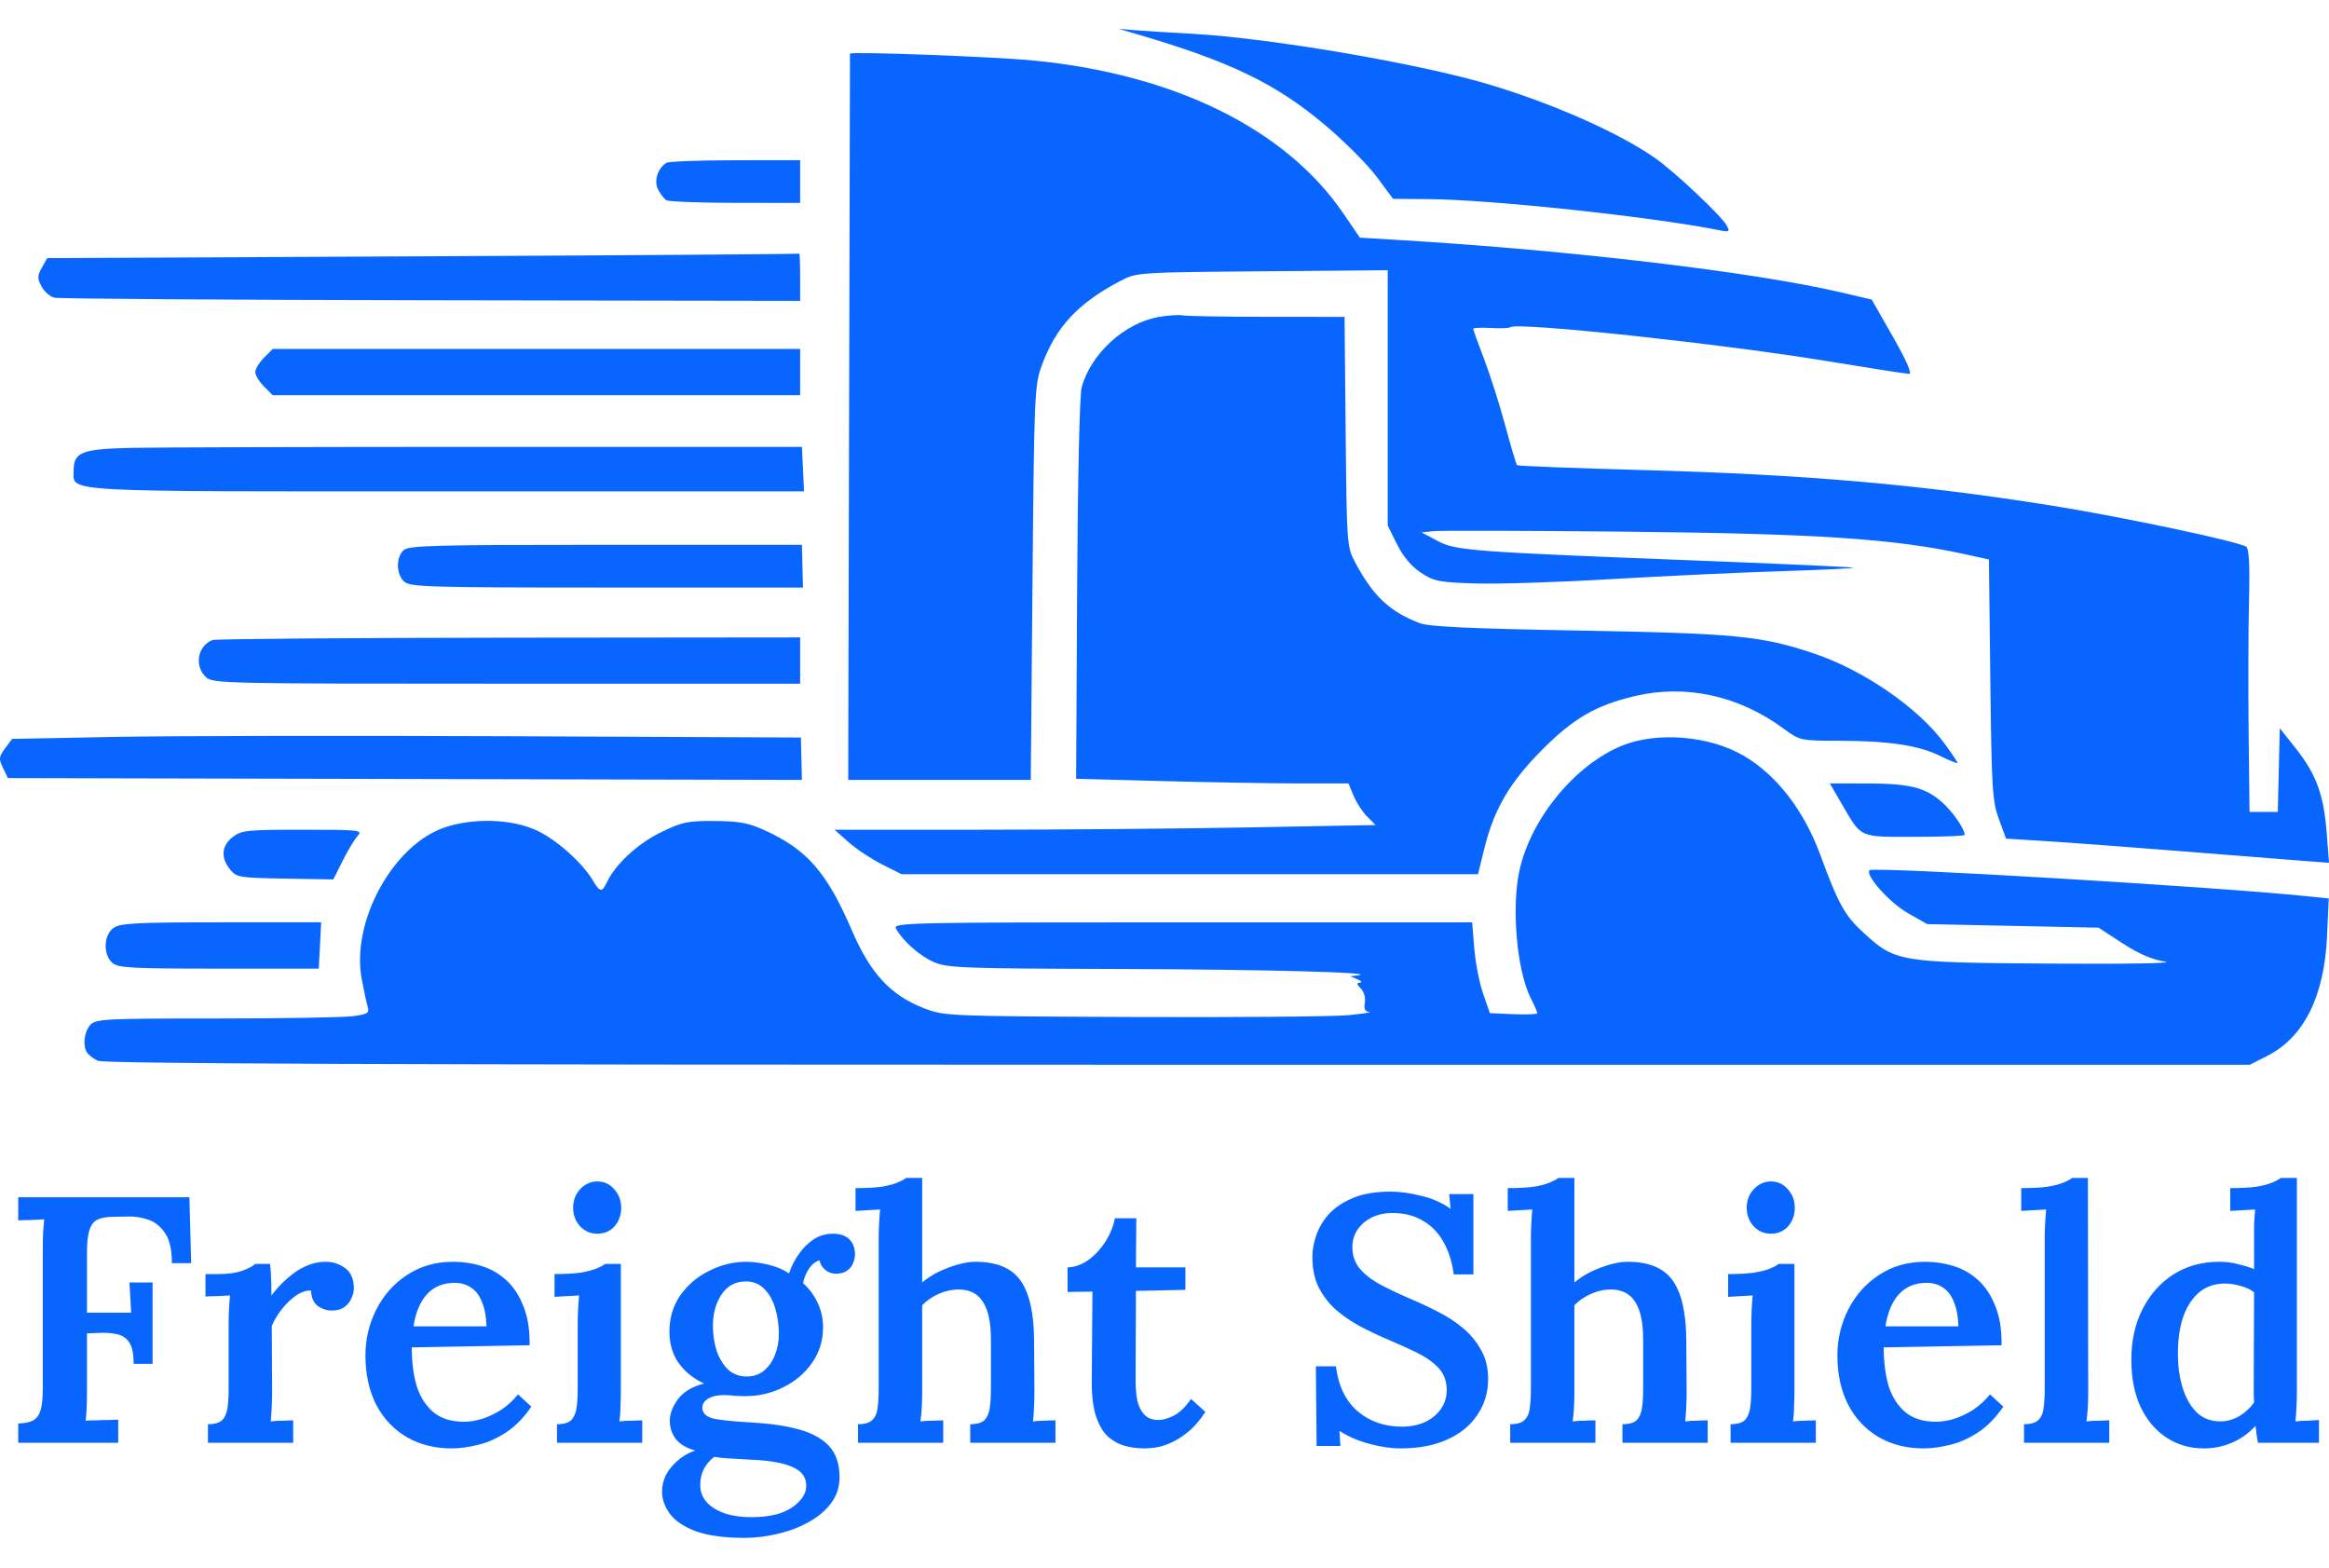 <!-- Logo for Protected Routes -->

<svg width="309" height="208" viewBox="0 0 654 424" fill="none" xmlns="http://www.w3.org/2000/svg">
<path fillRule="evenodd" clipRule="evenodd" d="M319.183 1.462C345.426 9.138 358.193 15.302 372.097 27.011C377.55 31.602 384.075 38.14 386.597 41.539L391.183 47.719L401.183 47.794C418.723 47.925 463.869 52.746 482.551 56.483C485.659 57.104 485.833 57.008 484.864 55.197C483.408 52.477 469.959 39.833 464.597 36.144C454.292 29.054 436.681 21.235 418.683 15.758C399.262 9.848 356.736 2.561 334.683 1.363C328.908 1.049 321.933 0.614 319.183 0.396L314.183 0L319.183 1.462ZM238.68 6.95C238.678 7.175 238.566 53.147 238.43 109.109L238.183 210.859H263.815H289.447L289.93 155.609C290.388 103.253 290.52 100.065 292.445 94.753C296.446 83.712 302.593 77.069 314.683 70.722C319.13 68.387 319.596 68.356 354.433 68.061L389.683 67.764V103.615V139.466L392.306 144.73C394.015 148.159 396.341 150.928 398.98 152.675C402.661 155.11 404.068 155.389 414.342 155.715C420.562 155.912 437.696 155.365 452.417 154.499C467.138 153.633 488.54 152.629 499.976 152.268C511.412 151.907 520.625 151.467 520.448 151.291C520.272 151.115 502.14 150.273 480.155 149.421C412.724 146.807 408.871 146.522 403.683 143.763L399.183 141.371L402.683 141.019C404.608 140.826 428.683 140.893 456.183 141.168C510.274 141.708 531.906 143.144 551.843 147.517L558.503 148.978L558.894 182.669C559.25 213.358 559.464 216.849 561.297 221.859L563.309 227.359L575.246 228.109C581.811 228.521 598.883 229.798 613.183 230.945C627.483 232.093 642.517 233.282 646.592 233.587L654.001 234.142L653.355 225.756C652.53 215.069 650.427 209.299 644.736 202.11L640.183 196.359L639.901 208.109L639.62 219.859H635.651H631.683L631.433 197.609C631.295 185.372 631.342 168.777 631.537 160.732C631.792 150.228 631.559 145.9 630.71 145.376C628.26 143.862 596.096 137.053 576.668 133.937C539.051 127.902 507.133 125.117 461.296 123.868C442.108 123.345 426.224 122.733 425.998 122.507C425.772 122.282 424.287 117.287 422.696 111.409C421.106 105.53 418.428 97.113 416.744 92.704C415.06 88.295 413.683 84.468 413.683 84.199C413.683 83.931 415.922 83.83 418.66 83.975C421.397 84.12 423.847 84.028 424.105 83.77C425.665 82.211 483.733 88.432 513.457 93.344C525.158 95.277 535.351 96.859 536.109 96.859C536.987 96.859 535.331 93.079 531.54 86.432L525.592 76.004L516.888 73.965C492.5 68.251 441.222 62.172 393.026 59.283L381.868 58.614L377.186 51.761C361.016 28.095 329.84 12.726 290.183 8.87C279.228 7.805 238.685 6.293 238.68 6.95ZM187.083 37.624C184.635 39.259 183.564 42.767 184.798 45.109C185.449 46.347 186.478 47.69 187.083 48.094C187.688 48.498 196.395 48.835 206.433 48.844L224.683 48.859V42.859V36.859L206.433 36.874C196.395 36.883 187.688 37.22 187.083 37.624ZM118.721 63.852L13.26 64.359L11.76 67.03C10.466 69.336 10.452 70.058 11.655 72.307C12.422 73.74 14.046 75.163 15.263 75.468C16.48 75.774 64.098 76.099 121.08 76.191L224.683 76.359V69.609C224.683 65.897 224.57 62.968 224.433 63.102C224.296 63.236 176.725 63.573 118.721 63.852ZM325.429 80.873C315.775 82.541 306.276 91.22 303.727 100.702C303.159 102.814 302.625 126.79 302.463 157.456L302.183 210.553L326.683 211.204C340.158 211.562 357.364 211.856 364.92 211.857L378.656 211.859L380.115 215.349C380.917 217.269 382.631 219.898 383.924 221.191L386.276 223.543L351.229 224.199C331.954 224.56 297.771 224.857 275.266 224.857L234.35 224.859L238.266 228.34C240.421 230.255 244.658 233.067 247.683 234.59L253.183 237.359H334.109H415.036L416.833 230.049C419.532 219.07 423.998 211.474 433.146 202.301C441.855 193.569 448.225 189.888 459.035 187.338C473.336 183.966 488.175 187.178 500.67 196.35C505.438 199.849 505.481 199.859 516.317 199.879C530.376 199.905 538.8 201.167 544.828 204.151C547.498 205.472 549.683 206.345 549.683 206.09C549.683 205.835 548.04 203.389 546.033 200.655C538.644 190.589 523.253 180.001 509.183 175.304C494.56 170.423 487.157 169.708 443.183 168.928C412.848 168.389 401.273 167.852 398.683 166.862C390.261 163.643 385.564 159.232 380.577 149.859C378.216 145.42 378.179 144.919 377.87 113.109L377.558 80.859L355.87 80.845C343.942 80.838 333.283 80.656 332.183 80.442C331.083 80.227 328.044 80.422 325.429 80.873ZM74.138 92.314C72.788 93.664 71.683 95.484 71.683 96.359C71.683 97.234 72.788 99.054 74.138 100.404L76.592 102.859H150.638H224.683V96.359V89.859H150.638H76.592L74.138 92.314ZM36.726 117.641C22.96 117.954 20.683 118.85 20.683 123.957C20.683 130.172 15.135 129.859 125.453 129.859H225.778L225.481 123.609L225.183 117.359H137.183C88.783 117.359 43.577 117.486 36.726 117.641ZM113.254 146.43C111.133 148.552 111.268 153.174 113.512 155.204C115.167 156.702 120.57 156.859 170.408 156.859H225.476L225.33 150.861L225.183 144.862L170.004 144.861C121.174 144.859 114.645 145.04 113.254 146.43ZM568.683 156.701C568.683 157.463 585.031 159.292 601.683 160.393C613.568 161.179 602.133 159.041 585.568 157.38C567.77 155.595 568.683 155.632 568.683 156.701ZM568.683 164.756C568.683 165.938 572.944 166.54 590.633 167.857C613.796 169.582 616.657 168.953 596.683 166.526C577.588 164.205 568.683 163.642 568.683 164.756ZM59.683 171.6C55.553 173.206 54.489 178.665 57.683 181.859C59.651 183.827 61.016 183.859 142.183 183.859H224.683V177.359V170.859L142.933 170.938C97.971 170.981 60.508 171.279 59.683 171.6ZM567.683 173.73C567.683 174.768 576.451 175.62 594.183 176.307C610.09 176.923 606.047 175.516 587.379 173.94C571.878 172.631 567.683 172.587 567.683 173.73ZM567.683 182.755C567.683 183.248 574.321 183.927 582.433 184.263C590.545 184.6 601.008 185.064 605.683 185.294C617.786 185.89 609.663 184.345 593.372 182.953C577.848 181.626 567.683 181.548 567.683 182.755ZM567.683 190.629C567.683 192.109 576.79 192.853 593.183 192.715C605.712 192.608 607.03 192.467 601.183 191.856C587.058 190.381 567.683 189.671 567.683 190.629ZM31.79 198.803L3.397 199.359L1.43 201.994C-0.328 204.351 -0.391 204.932 0.837 207.494L2.21 210.359L113.696 210.614L225.183 210.869L225.042 204.917L224.901 198.965L142.542 198.605C97.245 198.408 47.406 198.496 31.79 198.803ZM455.412 201.28C442.318 206.664 430.087 221.47 426.74 235.988C424.362 246.301 425.895 264.337 429.806 272.069C430.838 274.11 431.683 276.043 431.683 276.365C431.683 276.687 428.687 276.817 425.025 276.655L418.367 276.359L416.463 270.859C415.416 267.834 414.297 262.096 413.977 258.109L413.394 250.859H332.003C254.784 250.859 250.663 250.949 251.586 252.609C253.517 256.083 258.058 260.125 262.08 261.952C265.885 263.68 269.671 263.826 314.183 263.96C355.38 264.084 387.927 264.959 381.183 265.762L379.183 266L381.183 266.859C382.283 267.332 382.588 267.75 381.862 267.789C380.863 267.842 380.926 268.245 382.117 269.436C383.023 270.342 383.507 272.044 383.255 273.436C382.939 275.177 383.29 275.905 384.499 276.021C385.425 276.11 382.808 276.516 378.683 276.925C374.558 277.333 347.333 277.566 318.183 277.441C265.819 277.218 265.114 277.188 259.419 274.96C250.035 271.288 244.421 265.216 239.198 253.087C232.224 236.889 226.686 230.507 214.909 225.095C210.196 222.929 207.676 222.454 200.663 222.411C192.992 222.364 191.475 222.687 185.455 225.651C178.985 228.836 172.765 234.61 170.418 239.609C169.051 242.522 168.46 242.445 166.484 239.099C163.544 234.122 156.284 227.656 150.731 225.068C143.718 221.8 132.831 221.468 124.715 224.274C110.262 229.271 98.573 250.73 101.57 266.765C102.145 269.842 102.891 273.306 103.227 274.462C103.772 276.335 103.323 276.637 99.122 277.212C96.527 277.568 79.236 277.859 60.698 277.859C29.315 277.859 26.879 277.985 25.338 279.688C23.622 281.583 23.169 285.543 24.448 287.459C24.852 288.064 26.166 289.077 27.367 289.709C28.999 290.568 105.713 290.859 330.651 290.859H631.749L636.615 288.393C646.948 283.157 652.685 271.695 653.449 254.76L653.927 244.16L647.403 243.492C621.458 240.834 526.044 235.165 524.99 236.219C523.639 237.57 530.6 245.356 535.79 248.3L541.183 251.359L565.235 251.859L589.286 252.359L595.969 256.716C600.527 259.688 604.326 261.332 607.917 261.885C610.992 262.359 597.79 262.595 576.183 262.452C533.347 262.168 532.275 261.995 523.456 253.935C518.004 248.952 516.319 245.934 511.128 231.859C506.53 219.393 498.914 209.538 489.683 204.108C480.064 198.451 465.262 197.229 455.412 201.28ZM571.683 199.762C574.158 200.218 584.508 200.842 594.683 201.147C606.649 201.506 611.594 201.389 608.683 200.815C606.208 200.327 595.858 199.704 585.683 199.429C574.488 199.128 568.96 199.259 571.683 199.762ZM567.683 206.663C567.683 207.179 571.17 207.876 575.433 208.212C588.954 209.278 611.683 210.16 611.683 209.619C611.683 208.982 593.062 207.136 578.433 206.323C571.984 205.964 567.683 206.1 567.683 206.663ZM517.176 217.609C522.826 227.316 521.813 226.859 537.683 226.859C545.383 226.859 551.683 226.612 551.683 226.309C551.683 224.594 548.313 219.741 545.261 217.062C540.574 212.946 536.178 211.871 524.006 211.865L513.829 211.859L517.176 217.609ZM568.683 214.837C568.683 215.893 578.499 216.664 598.683 217.193C608.332 217.446 612.673 217.287 610.183 216.773C607.983 216.318 599.208 215.684 590.683 215.363C582.158 215.042 573.721 214.601 571.933 214.382C570.145 214.164 568.683 214.368 568.683 214.837ZM65.318 226.932C62.196 229.387 61.931 232.707 64.593 235.998C66.412 238.246 67.153 238.37 80.052 238.586L93.601 238.813L96.221 233.586C97.662 230.711 99.55 227.571 100.417 226.609C101.912 224.949 101.116 224.859 84.973 224.859C69.268 224.859 67.749 225.019 65.318 226.932ZM460.683 228.956C452.633 233.672 447.59 245.082 449.101 255.159C449.92 260.623 454.273 267.682 459.088 271.354C468.491 278.526 482.736 269.643 485.882 254.645C489.575 237.038 473.996 221.156 460.683 228.956ZM196.684 247.95C185.183 252.686 183.356 267.7 193.166 276.859C196.63 280.092 203.248 280.298 207.36 277.3C211.02 274.632 214.689 267.394 214.661 262.897C214.632 258.295 211.476 251.418 208.517 249.511C205.319 247.45 199.698 246.709 196.684 247.95ZM129.353 251.802C122.82 259.033 122.593 267.27 128.733 274.263C133.08 279.214 136.976 280.566 141.155 278.574C148.12 275.252 152.693 265.1 150.614 257.573C149.099 252.085 143.424 247.859 137.572 247.859C133.42 247.859 132.53 248.286 129.353 251.802ZM31.906 252.416C29.104 254.378 28.884 259.826 31.512 262.204C33.122 263.661 36.695 263.859 61.426 263.859H89.512L89.848 257.357L90.183 250.855L62.156 250.857C38.409 250.859 33.789 251.097 31.906 252.416Z" fill="#0866FF"/>
<path d="M5.122 397V391.582C6.961 391.517 8.373 391.221 9.357 390.696C10.342 390.105 11.032 389.12 11.426 387.741C11.82 386.296 12.017 384.326 12.017 381.831V342.529C12.017 340.888 12.05 339.312 12.116 337.801C12.247 336.291 12.345 335.109 12.411 334.255C11.295 334.321 10.014 334.387 8.569 334.452C7.125 334.452 5.976 334.485 5.122 334.551V328.05H53.19L53.682 346.568H48.265C48.265 342.825 47.641 340.034 46.394 338.195C45.146 336.291 43.57 335.011 41.666 334.354C39.761 333.697 37.824 333.402 35.854 333.467L31.027 333.566C29.32 333.632 27.974 333.96 26.989 334.551C26.07 335.142 25.413 336.16 25.019 337.604C24.625 338.983 24.428 340.888 24.428 343.317V360.456H36.839L36.346 351.985H42.847V374.837H37.529C37.529 372.014 37.102 369.978 36.248 368.73C35.394 367.483 34.179 366.728 32.603 366.465C31.093 366.137 29.287 366.038 27.186 366.169L24.428 366.268V382.323C24.428 384.096 24.395 385.738 24.329 387.248C24.264 388.759 24.165 389.941 24.034 390.794C24.888 390.729 25.873 390.696 26.989 390.696C28.171 390.63 29.32 390.597 30.436 390.597C31.619 390.532 32.538 390.499 33.194 390.499V397H5.122ZM58.389 391.779C60.293 391.779 61.639 391.385 62.428 390.597C63.215 389.744 63.708 388.562 63.905 387.051C64.102 385.541 64.201 383.834 64.201 381.929V363.411C64.201 362.229 64.233 360.982 64.299 359.668C64.365 358.355 64.463 357.009 64.594 355.63C63.478 355.696 62.263 355.761 60.95 355.827C59.637 355.827 58.553 355.86 57.7 355.925V349.621H61.344C63.971 349.621 66.171 349.326 67.944 348.735C69.716 348.078 70.964 347.422 71.686 346.765H75.823C75.955 347.553 76.053 348.801 76.119 350.508C76.185 352.215 76.218 353.923 76.218 355.63C77.728 353.66 79.304 351.985 80.945 350.606C82.587 349.162 84.262 348.078 85.969 347.356C87.742 346.568 89.548 346.174 91.386 346.174C93.488 346.174 95.326 346.765 96.903 347.947C98.544 349.129 99.365 351.033 99.365 353.66C99.365 354.514 99.135 355.433 98.675 356.418C98.281 357.403 97.625 358.224 96.706 358.88C95.852 359.537 94.67 359.865 93.159 359.865C91.781 359.865 90.467 359.439 89.219 358.585C88.037 357.666 87.414 356.221 87.348 354.251C85.969 354.185 84.524 354.678 83.014 355.728C81.569 356.779 80.256 358.06 79.074 359.57C77.892 361.08 76.973 362.623 76.316 364.199L76.415 382.914C76.415 383.965 76.382 385.246 76.316 386.756C76.25 388.201 76.152 389.612 76.02 390.991C77.071 390.86 78.188 390.794 79.37 390.794C80.552 390.729 81.537 390.696 82.325 390.696V397H58.389V391.779ZM126.852 398.576C122.124 398.576 117.921 397.525 114.244 395.424C110.567 393.257 107.71 390.236 105.674 386.362C103.639 382.422 102.621 377.792 102.621 372.473C102.621 367.877 103.639 363.576 105.674 359.57C107.71 355.564 110.567 352.347 114.244 349.917C117.987 347.422 122.321 346.174 127.246 346.174C130.004 346.174 132.663 346.568 135.224 347.356C137.785 348.144 140.084 349.457 142.119 351.296C144.155 353.135 145.764 355.564 146.946 358.585C148.194 361.606 148.785 365.283 148.719 369.617L115.623 370.208C115.623 374.279 116.083 377.891 117.002 381.043C117.987 384.129 119.563 386.592 121.73 388.43C123.897 390.203 126.753 391.09 130.299 391.09C131.875 391.09 133.55 390.827 135.323 390.302C137.162 389.711 138.967 388.857 140.74 387.741C142.513 386.559 144.089 385.114 145.468 383.407L149.211 386.854C147.044 390.006 144.648 392.436 142.021 394.143C139.394 395.851 136.768 397 134.141 397.591C131.514 398.248 129.085 398.576 126.852 398.576ZM116.115 364.298H136.603C136.538 361.671 136.144 359.471 135.421 357.698C134.765 355.86 133.78 354.481 132.466 353.561C131.153 352.576 129.544 352.084 127.64 352.084C124.422 352.084 121.828 353.167 119.858 355.334C117.954 357.436 116.706 360.424 116.115 364.298ZM156.408 391.779C158.312 391.779 159.658 391.385 160.446 390.597C161.234 389.744 161.727 388.562 161.924 387.051C162.121 385.541 162.219 383.834 162.219 381.929V363.51C162.219 362.394 162.252 361.179 162.318 359.865C162.384 358.486 162.482 357.075 162.613 355.63C161.497 355.696 160.282 355.761 158.969 355.827C157.656 355.893 156.572 355.958 155.718 356.024V349.621C158.673 349.621 161.103 349.49 163.007 349.227C164.977 348.899 166.488 348.505 167.538 348.045C168.655 347.586 169.443 347.159 169.902 346.765H174.335V382.914C174.335 383.965 174.302 385.246 174.236 386.756C174.236 388.201 174.138 389.612 173.941 390.991C174.992 390.86 176.108 390.794 177.29 390.794C178.538 390.729 179.555 390.696 180.343 390.696V397H156.408V391.779ZM167.735 338.294C165.831 338.294 164.222 337.604 162.909 336.225C161.596 334.781 160.939 333.041 160.939 331.005C160.939 328.969 161.596 327.229 162.909 325.784C164.288 324.34 165.897 323.617 167.735 323.617C169.64 323.617 171.216 324.34 172.463 325.784C173.777 327.229 174.433 328.969 174.433 331.005C174.433 333.041 173.81 334.781 172.562 336.225C171.314 337.604 169.705 338.294 167.735 338.294ZM209.157 423.694C203.378 423.694 198.782 423.07 195.367 421.822C192.018 420.574 189.588 418.933 188.078 416.897C186.633 414.927 185.911 412.859 185.911 410.692C185.911 409.05 186.272 407.507 186.995 406.062C187.717 404.683 188.768 403.37 190.147 402.122C191.526 400.874 193.2 399.889 195.17 399.167C192.675 398.445 190.869 397.361 189.753 395.916C188.636 394.406 188.078 392.699 188.078 390.794C188.078 388.89 188.833 386.887 190.344 384.786C191.92 382.685 194.382 381.207 197.731 380.353C194.907 379.106 192.576 377.267 190.738 374.837C188.965 372.408 188.045 369.518 187.98 366.169C187.914 362.229 188.899 358.749 190.935 355.728C193.036 352.708 195.761 350.377 199.11 348.735C202.459 347.028 205.939 346.174 209.551 346.174C211.39 346.174 213.425 346.437 215.658 346.962C217.891 347.487 219.861 348.308 221.568 349.424C222.225 347.454 223.144 345.649 224.326 344.007C225.508 342.3 226.887 340.921 228.463 339.87C230.105 338.819 231.911 338.294 233.881 338.294C235.916 338.294 237.459 338.819 238.51 339.87C239.561 340.921 240.086 342.332 240.086 344.105C240.086 344.828 239.922 345.616 239.594 346.469C239.265 347.323 238.707 348.045 237.919 348.636C237.131 349.227 236.048 349.523 234.669 349.523C233.618 349.523 232.633 349.162 231.714 348.439C230.86 347.717 230.335 346.831 230.138 345.78C229.021 346.043 228.003 346.863 227.084 348.242C226.23 349.621 225.705 350.935 225.508 352.182C227.281 353.758 228.66 355.63 229.645 357.797C230.63 359.898 231.123 362.164 231.123 364.593C231.123 368.336 230.072 371.685 227.971 374.64C225.935 377.53 223.243 379.795 219.894 381.437C216.61 383.079 213.064 383.899 209.256 383.899C208.271 383.899 207.286 383.867 206.301 383.801C205.316 383.67 204.265 383.604 203.149 383.604C201.376 383.604 199.898 383.965 198.716 384.688C197.6 385.41 197.107 386.362 197.239 387.544C197.436 388.923 198.618 389.842 200.785 390.302C202.952 390.696 206.301 391.024 210.832 391.287C215.888 391.55 220.288 392.173 224.031 393.158C227.774 394.143 230.663 395.687 232.699 397.788C234.734 399.955 235.752 402.91 235.752 406.653C235.752 409.411 234.964 411.841 233.388 413.942C231.812 416.043 229.711 417.816 227.084 419.261C224.523 420.706 221.667 421.789 218.515 422.512C215.428 423.3 212.309 423.694 209.157 423.694ZM211.029 417.882C216.019 417.882 219.828 416.963 222.455 415.124C225.081 413.285 226.395 411.283 226.395 409.116C226.395 407.408 225.771 406.029 224.523 404.979C223.275 403.993 221.502 403.238 219.204 402.713C216.906 402.188 214.049 401.859 210.635 401.728C209.124 401.662 207.45 401.564 205.611 401.433C203.772 401.367 202.098 401.203 200.588 400.94C199.34 401.859 198.355 403.009 197.633 404.388C196.976 405.767 196.648 407.146 196.648 408.525C196.516 411.348 197.764 413.614 200.391 415.321C203.017 417.028 206.563 417.882 211.029 417.882ZM209.65 378.383C211.62 378.383 213.261 377.825 214.575 376.709C215.954 375.527 216.971 374.049 217.628 372.276C218.35 370.438 218.712 368.501 218.712 366.465C218.712 363.97 218.383 361.606 217.727 359.373C217.07 357.075 216.052 355.236 214.673 353.857C213.294 352.412 211.554 351.69 209.453 351.69C206.498 351.69 204.199 352.938 202.558 355.433C200.982 357.863 200.194 360.752 200.194 364.101C200.194 366.662 200.555 369.059 201.277 371.291C202.065 373.458 203.149 375.199 204.528 376.512C205.972 377.76 207.68 378.383 209.65 378.383ZM272.448 391.779C274.352 391.779 275.698 391.385 276.486 390.597C277.274 389.744 277.767 388.562 277.964 387.051C278.161 385.541 278.259 383.834 278.259 381.929V367.942C278.259 363.214 277.504 359.701 275.994 357.403C274.549 355.105 272.284 353.955 269.197 353.955C267.293 353.955 265.389 354.382 263.484 355.236C261.646 356.09 260.135 357.14 258.953 358.388V382.914C258.953 383.965 258.921 385.246 258.855 386.756C258.789 388.201 258.658 389.612 258.461 390.991C259.577 390.86 260.726 390.794 261.908 390.794C263.09 390.729 264.075 390.696 264.863 390.696V397H240.928V391.779C242.832 391.779 244.178 391.385 244.966 390.597C245.82 389.744 246.313 388.562 246.444 387.051C246.641 385.541 246.739 383.834 246.739 381.929V339.377C246.739 338.261 246.772 337.046 246.838 335.733C246.904 334.354 247.002 332.942 247.133 331.497C246.017 331.563 244.802 331.629 243.489 331.694C242.176 331.76 241.092 331.826 240.238 331.891V325.489C243.259 325.489 245.722 325.358 247.626 325.095C249.53 324.767 251.008 324.373 252.058 323.913C253.175 323.453 253.963 323.026 254.422 322.632H258.953V351.985C260.267 350.869 261.777 349.884 263.484 349.03C265.257 348.177 267.063 347.487 268.902 346.962C270.741 346.437 272.415 346.174 273.925 346.174C279.835 346.174 284.038 347.914 286.533 351.394C289.029 354.875 290.309 360.424 290.375 368.041L290.473 382.914C290.473 383.965 290.441 385.246 290.375 386.756C290.309 388.201 290.211 389.612 290.079 390.991C291.13 390.86 292.214 390.794 293.33 390.794C294.512 390.729 295.53 390.696 296.383 390.696V397H272.448V391.779ZM321.345 398.576C319.507 398.576 317.701 398.346 315.928 397.887C314.221 397.427 312.645 396.573 311.2 395.325C309.821 394.078 308.705 392.239 307.851 389.809C306.997 387.314 306.57 384.031 306.57 379.959L306.767 354.546L299.774 354.645V347.75C301.744 347.684 303.648 347.028 305.487 345.78C307.326 344.467 308.934 342.759 310.313 340.658C311.692 338.557 312.612 336.324 313.071 333.96H319.08L318.981 347.75H332.87V354.054L318.981 354.349L318.883 379.664C318.883 381.634 319.047 383.473 319.375 385.18C319.769 386.822 320.426 388.135 321.345 389.12C322.33 390.105 323.644 390.597 325.285 390.597C326.533 390.597 327.945 390.203 329.521 389.415C331.163 388.627 332.804 387.051 334.446 384.688L338.484 388.332C336.843 390.827 335.135 392.764 333.362 394.143C331.655 395.522 329.981 396.54 328.339 397.197C326.763 397.854 325.351 398.248 324.103 398.379C322.856 398.51 321.936 398.576 321.345 398.576ZM408.222 349.72C407.762 346.24 406.81 343.219 405.365 340.658C403.921 338.031 401.983 336.028 399.554 334.649C397.19 333.205 394.333 332.482 390.984 332.482C387.767 332.482 385.074 333.402 382.907 335.24C380.806 337.079 379.755 339.345 379.755 342.037C379.755 344.27 380.379 346.207 381.627 347.848C382.94 349.49 384.812 351 387.241 352.379C389.671 353.693 392.56 355.072 395.909 356.516C398.405 357.567 400.933 358.749 403.494 360.062C406.055 361.31 408.419 362.82 410.586 364.593C412.753 366.366 414.493 368.435 415.806 370.799C417.185 373.097 417.875 375.855 417.875 379.073C417.875 382.882 416.857 386.263 414.821 389.218C412.851 392.173 410.028 394.472 406.35 396.113C402.673 397.755 398.339 398.576 393.348 398.576C390.59 398.576 387.668 398.149 384.582 397.296C381.495 396.507 378.672 395.293 376.111 393.651L376.406 397.887H369.708L369.511 375.527H375.126C375.848 381.109 377.917 385.344 381.331 388.233C384.746 391.057 388.85 392.469 393.644 392.469C396.073 392.469 398.24 392.042 400.145 391.188C402.049 390.269 403.527 389.054 404.577 387.544C405.694 385.968 406.252 384.195 406.252 382.225C406.252 379.664 405.464 377.563 403.888 375.921C402.312 374.279 400.309 372.867 397.879 371.686C395.45 370.503 392.921 369.354 390.295 368.238C387.34 366.99 384.549 365.677 381.922 364.298C379.296 362.853 376.964 361.244 374.929 359.471C372.959 357.633 371.383 355.531 370.201 353.167C369.084 350.803 368.526 348.013 368.526 344.795C368.526 342.891 368.887 340.888 369.61 338.786C370.332 336.619 371.514 334.617 373.156 332.778C374.863 330.939 377.129 329.429 379.952 328.247C382.776 327.065 386.289 326.474 390.492 326.474C393.118 326.474 395.975 326.868 399.061 327.656C402.213 328.378 404.971 329.593 407.335 331.3L406.941 327.163H413.738V349.72H408.222ZM455.596 391.779C457.501 391.779 458.847 391.385 459.635 390.597C460.423 389.744 460.915 388.562 461.112 387.051C461.309 385.541 461.408 383.834 461.408 381.929V367.942C461.408 363.214 460.653 359.701 459.142 357.403C457.698 355.105 455.432 353.955 452.346 353.955C450.442 353.955 448.537 354.382 446.633 355.236C444.794 356.09 443.284 357.14 442.102 358.388V382.914C442.102 383.965 442.069 385.246 442.003 386.756C441.938 388.201 441.806 389.612 441.609 390.991C442.726 390.86 443.875 390.794 445.057 390.794C446.239 390.729 447.224 390.696 448.012 390.696V397H424.076V391.779C425.981 391.779 427.327 391.385 428.115 390.597C428.969 389.744 429.461 388.562 429.592 387.051C429.789 385.541 429.888 383.834 429.888 381.929V339.377C429.888 338.261 429.921 337.046 429.986 335.733C430.052 334.354 430.151 332.942 430.282 331.497C429.166 331.563 427.951 331.629 426.637 331.694C425.324 331.76 424.241 331.826 423.387 331.891V325.489C426.408 325.489 428.87 325.358 430.774 325.095C432.679 324.767 434.156 324.373 435.207 323.913C436.323 323.453 437.111 323.026 437.571 322.632H442.102V351.985C443.415 350.869 444.926 349.884 446.633 349.03C448.406 348.177 450.212 347.487 452.05 346.962C453.889 346.437 455.564 346.174 457.074 346.174C462.984 346.174 467.187 347.914 469.682 351.394C472.177 354.875 473.458 360.424 473.523 368.041L473.622 382.914C473.622 383.965 473.589 385.246 473.523 386.756C473.458 388.201 473.359 389.612 473.228 390.991C474.279 390.86 475.362 390.794 476.478 390.794C477.66 390.729 478.678 390.696 479.532 390.696V397H455.596V391.779ZM485.96 391.779C487.864 391.779 489.21 391.385 489.998 390.597C490.786 389.744 491.279 388.562 491.476 387.051C491.673 385.541 491.771 383.834 491.771 381.929V363.51C491.771 362.394 491.804 361.179 491.87 359.865C491.935 358.486 492.034 357.075 492.165 355.63C491.049 355.696 489.834 355.761 488.521 355.827C487.207 355.893 486.124 355.958 485.27 356.024V349.621C488.225 349.621 490.655 349.49 492.559 349.227C494.529 348.899 496.04 348.505 497.09 348.045C498.207 347.586 498.995 347.159 499.454 346.765H503.887V382.914C503.887 383.965 503.854 385.246 503.788 386.756C503.788 388.201 503.69 389.612 503.493 390.991C504.543 390.86 505.66 390.794 506.842 390.794C508.089 390.729 509.107 390.696 509.895 390.696V397H485.96V391.779ZM497.287 338.294C495.383 338.294 493.774 337.604 492.461 336.225C491.147 334.781 490.491 333.041 490.491 331.005C490.491 328.969 491.147 327.229 492.461 325.784C493.84 324.34 495.449 323.617 497.287 323.617C499.192 323.617 500.768 324.34 502.015 325.784C503.329 327.229 503.985 328.969 503.985 331.005C503.985 333.041 503.361 334.781 502.114 336.225C500.866 337.604 499.257 338.294 497.287 338.294ZM540.186 398.576C535.458 398.576 531.256 397.525 527.578 395.424C523.901 393.257 521.044 390.236 519.009 386.362C516.973 382.422 515.955 377.792 515.955 372.473C515.955 367.877 516.973 363.576 519.009 359.57C521.044 355.564 523.901 352.347 527.578 349.917C531.321 347.422 535.655 346.174 540.58 346.174C543.338 346.174 545.998 346.568 548.559 347.356C551.12 348.144 553.418 349.457 555.454 351.296C557.489 353.135 559.098 355.564 560.28 358.585C561.528 361.606 562.119 365.283 562.053 369.617L528.957 370.208C528.957 374.279 529.417 377.891 530.336 381.043C531.321 384.129 532.897 386.592 535.064 388.43C537.231 390.203 540.088 391.09 543.634 391.09C545.21 391.09 546.884 390.827 548.657 390.302C550.496 389.711 552.302 388.857 554.075 387.741C555.848 386.559 557.424 385.114 558.803 383.407L562.546 386.854C560.379 390.006 557.982 392.436 555.355 394.143C552.729 395.851 550.102 397 547.475 397.591C544.849 398.248 542.419 398.576 540.186 398.576ZM529.45 364.298H549.938C549.872 361.671 549.478 359.471 548.756 357.698C548.099 355.86 547.114 354.481 545.801 353.561C544.487 352.576 542.879 352.084 540.974 352.084C537.757 352.084 535.163 353.167 533.193 355.334C531.288 357.436 530.041 360.424 529.45 364.298ZM568.363 391.779C570.268 391.779 571.614 391.385 572.402 390.597C573.256 389.744 573.748 388.562 573.879 387.051C574.076 385.541 574.175 383.834 574.175 381.929V339.377C574.175 338.261 574.208 337.046 574.273 335.733C574.339 334.354 574.438 332.942 574.569 331.497C573.453 331.563 572.238 331.629 570.924 331.694C569.611 331.76 568.495 331.826 567.575 331.891V325.489C570.596 325.489 573.059 325.358 574.963 325.095C576.933 324.767 578.443 324.373 579.494 323.913C580.61 323.453 581.398 323.026 581.858 322.632H586.29L586.389 382.914C586.389 383.965 586.356 385.246 586.29 386.756C586.225 388.201 586.093 389.612 585.896 390.991C587.013 390.86 588.162 390.794 589.344 390.794C590.526 390.729 591.511 390.696 592.299 390.696V397H568.363V391.779ZM618.877 398.576C614.937 398.576 611.424 397.558 608.338 395.522C605.251 393.487 602.822 390.597 601.049 386.854C599.341 383.111 598.488 378.712 598.488 373.655C598.488 368.336 599.538 363.608 601.64 359.471C603.741 355.334 606.63 352.084 610.308 349.72C614.051 347.356 618.352 346.174 623.211 346.174C625.115 346.174 626.888 346.404 628.53 346.863C630.237 347.257 631.715 347.717 632.963 348.242V339.476C632.963 338.491 632.963 337.276 632.963 335.831C633.028 334.387 633.127 332.942 633.258 331.497C632.207 331.563 630.993 331.629 629.614 331.694C628.3 331.76 627.184 331.826 626.265 331.891V325.489C629.285 325.489 631.748 325.358 633.652 325.095C635.556 324.767 637.034 324.373 638.085 323.913C639.201 323.453 639.989 323.026 640.449 322.632H644.98V382.914C644.98 383.899 644.947 385.147 644.881 386.657C644.815 388.102 644.717 389.547 644.586 390.991C645.702 390.86 646.851 390.794 648.033 390.794C649.281 390.729 650.331 390.663 651.185 390.597V397H634.046C633.915 396.212 633.783 395.424 633.652 394.636C633.586 393.782 633.488 392.994 633.357 392.272C631.321 394.439 629.088 396.015 626.659 397C624.229 398.051 621.635 398.576 618.877 398.576ZM623.507 390.991C625.345 390.991 627.118 390.499 628.826 389.514C630.533 388.463 631.912 387.183 632.963 385.672C632.897 384.753 632.864 383.834 632.864 382.914C632.864 381.929 632.864 380.944 632.864 379.959L632.963 354.743C631.978 353.955 630.73 353.364 629.22 352.97C627.709 352.511 626.166 352.281 624.59 352.281C621.504 352.347 618.976 353.332 617.006 355.236C615.101 357.075 613.689 359.504 612.77 362.525C611.916 365.546 611.522 368.829 611.588 372.375C611.588 375.593 612.015 378.613 612.869 381.437C613.722 384.261 615.003 386.559 616.71 388.332C618.483 390.105 620.749 390.991 623.507 390.991Z" fill="#0866FF"/>
</svg>
